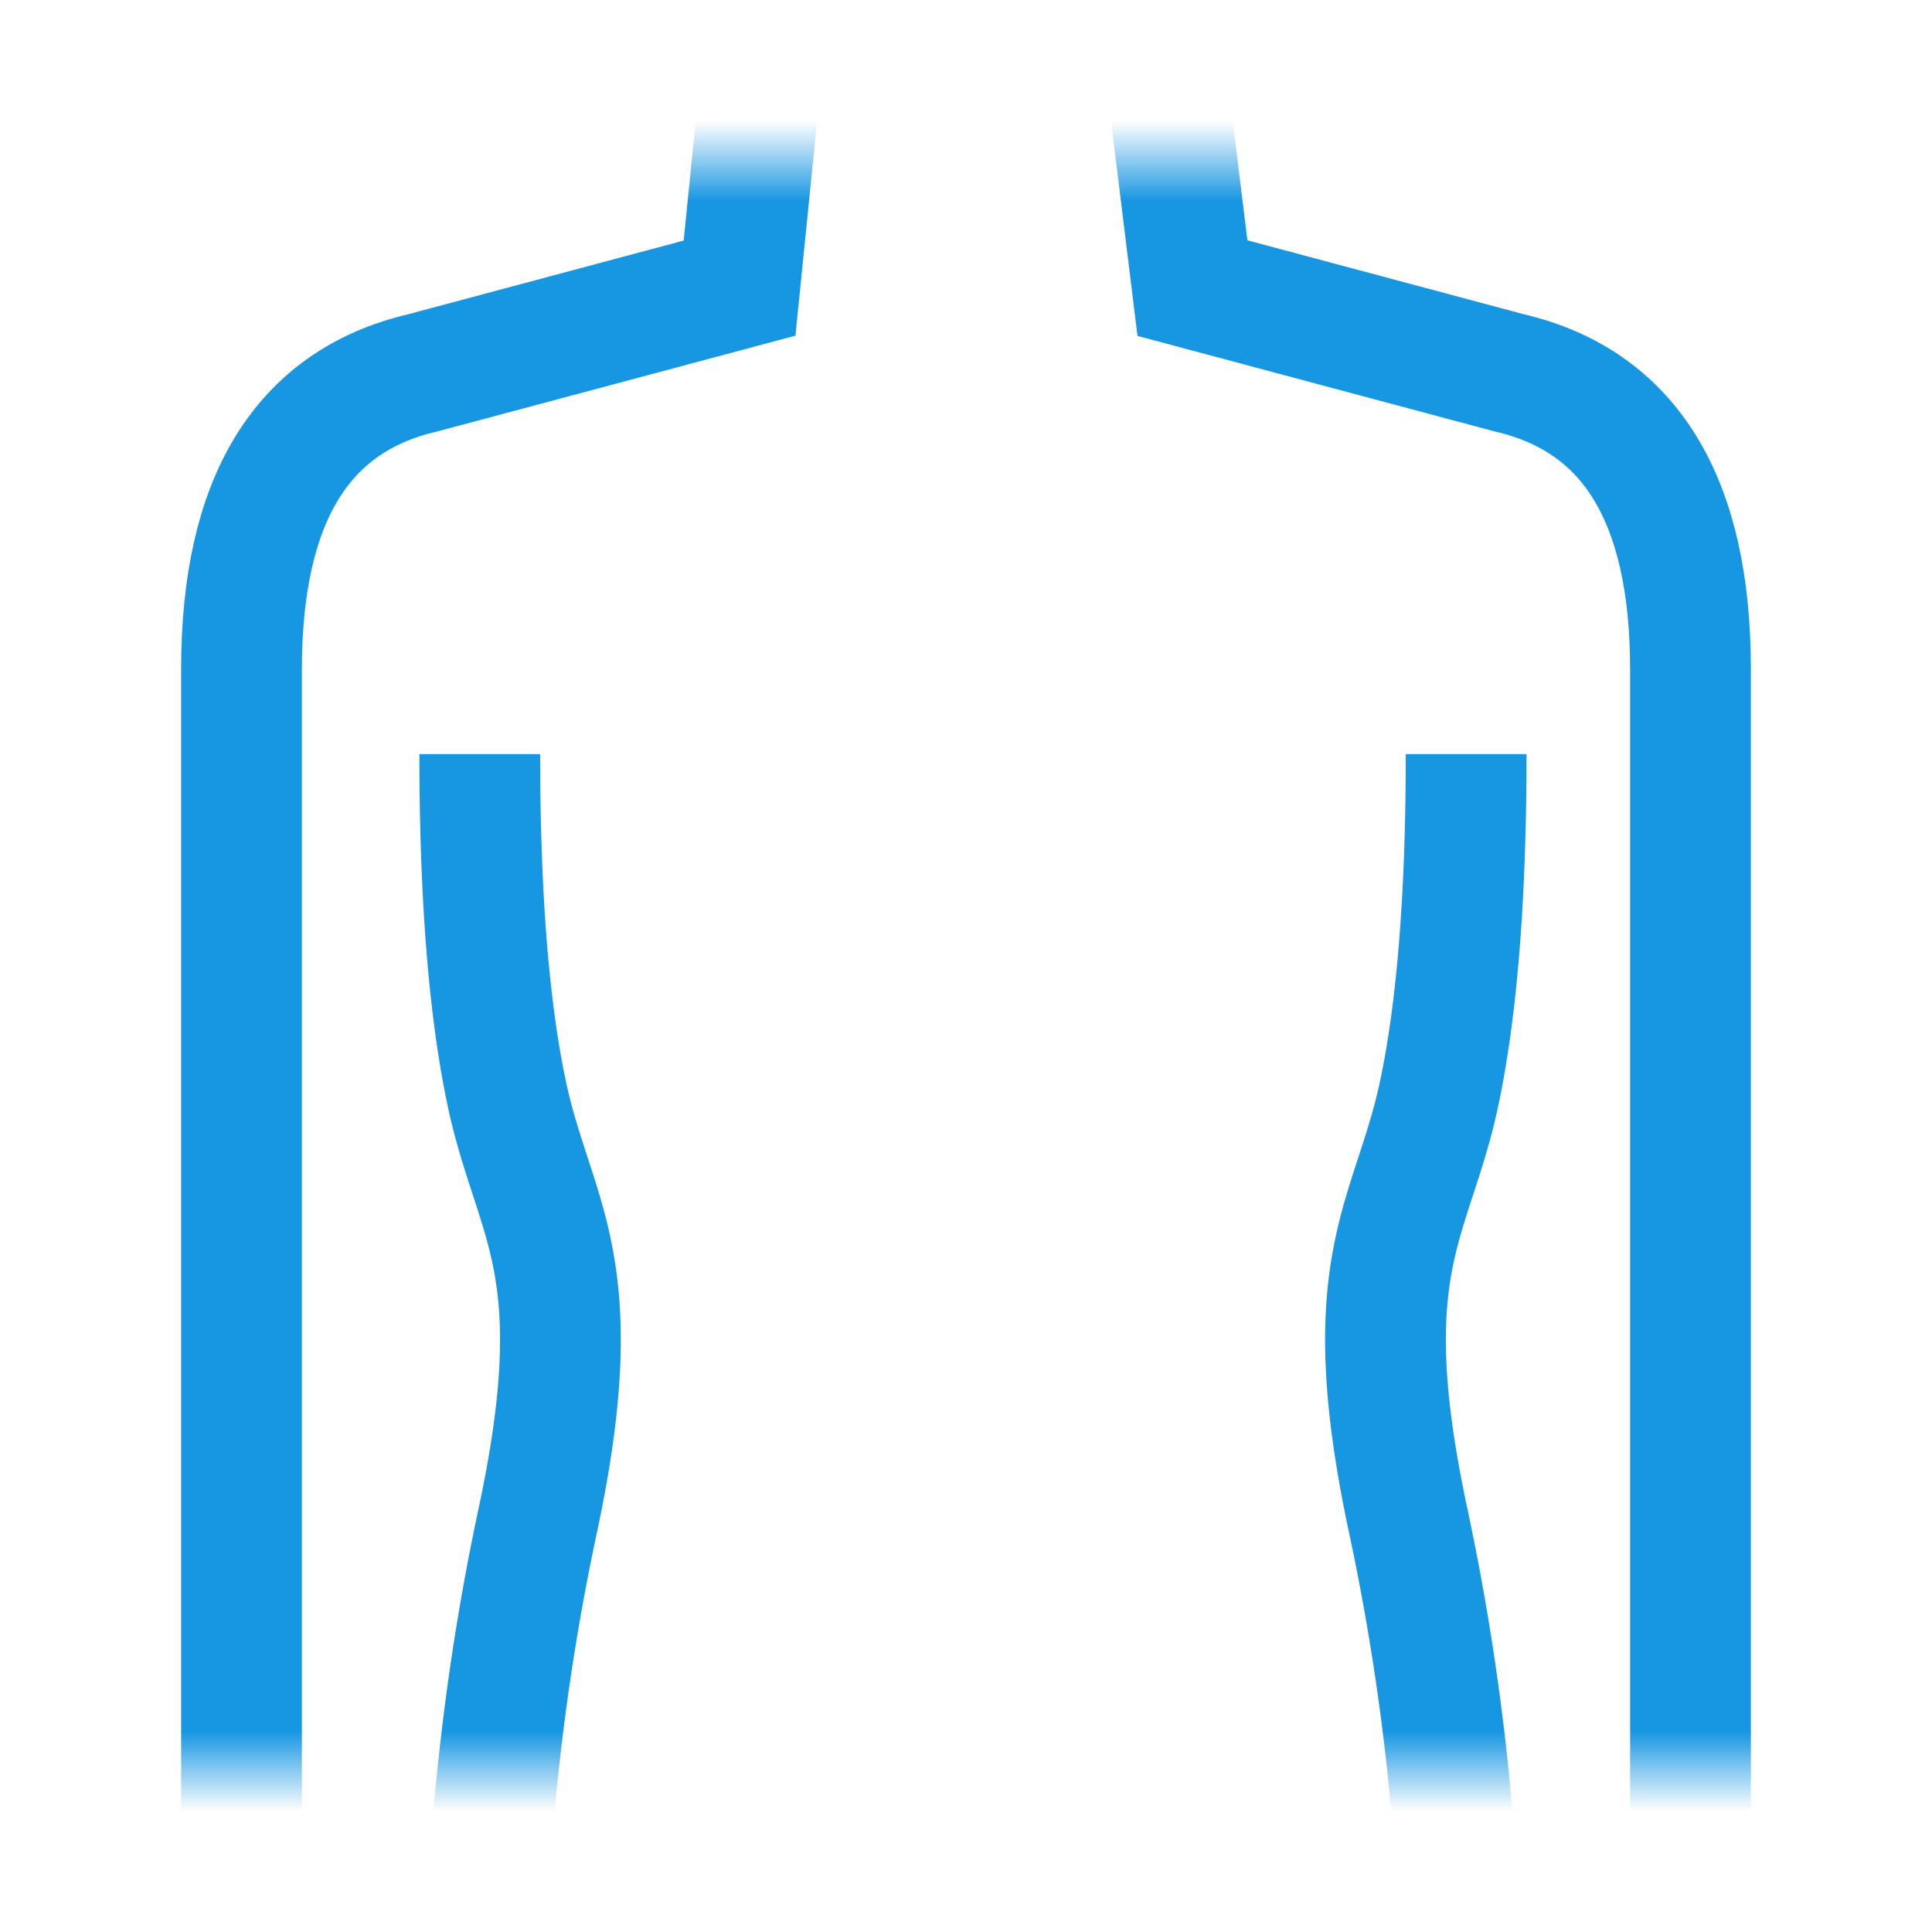 <svg width="24" height="24" viewBox="0 0 24 24" xmlns="http://www.w3.org/2000/svg" xmlns:xlink="http://www.w3.org/1999/xlink">
    <defs>
        <path id="ic764n420a" d="M0 2h24v20H0z"/>
    </defs>
    <g fill="none" fill-rule="evenodd">
        <mask id="h3qgacjrxb" fill="#fff">
            <use xlink:href="#ic764n420a"/>
        </mask>
        <path d="m9.75-2-.563 5.579L5.25 4.632C3.75 4.982 3 6.21 3 8.316V26" stroke="#1796e2" stroke-width="1.5" mask="url(#h3qgacjrxb)"/>
        <path d="M5.96 9.368c0 1.755.112 3.158.334 4.21.334 1.58 1.063 2.106.396 5.264A29.773 29.773 0 0 0 6.023 25" stroke="#1796e2" stroke-width="1.5" mask="url(#h3qgacjrxb)"/>
        <path d="M17.21 9.368c0 1.755.112 3.158.334 4.21.334 1.58 1.063 2.106.396 5.264A29.773 29.773 0 0 0 17.273 25" stroke="#1796e2" stroke-width="1.5" mask="url(#h3qgacjrxb)" transform="matrix(-1 0 0 1 35.423 0)"/>
        <path d="m21-1-.563 4.579L16.5 4.632c-1.5.35-2.25 1.579-2.25 3.684V26" stroke="#1796e2" stroke-width="1.5" mask="url(#h3qgacjrxb)" transform="matrix(-1 0 0 1 35.25 0)"/>
    </g>
</svg>

